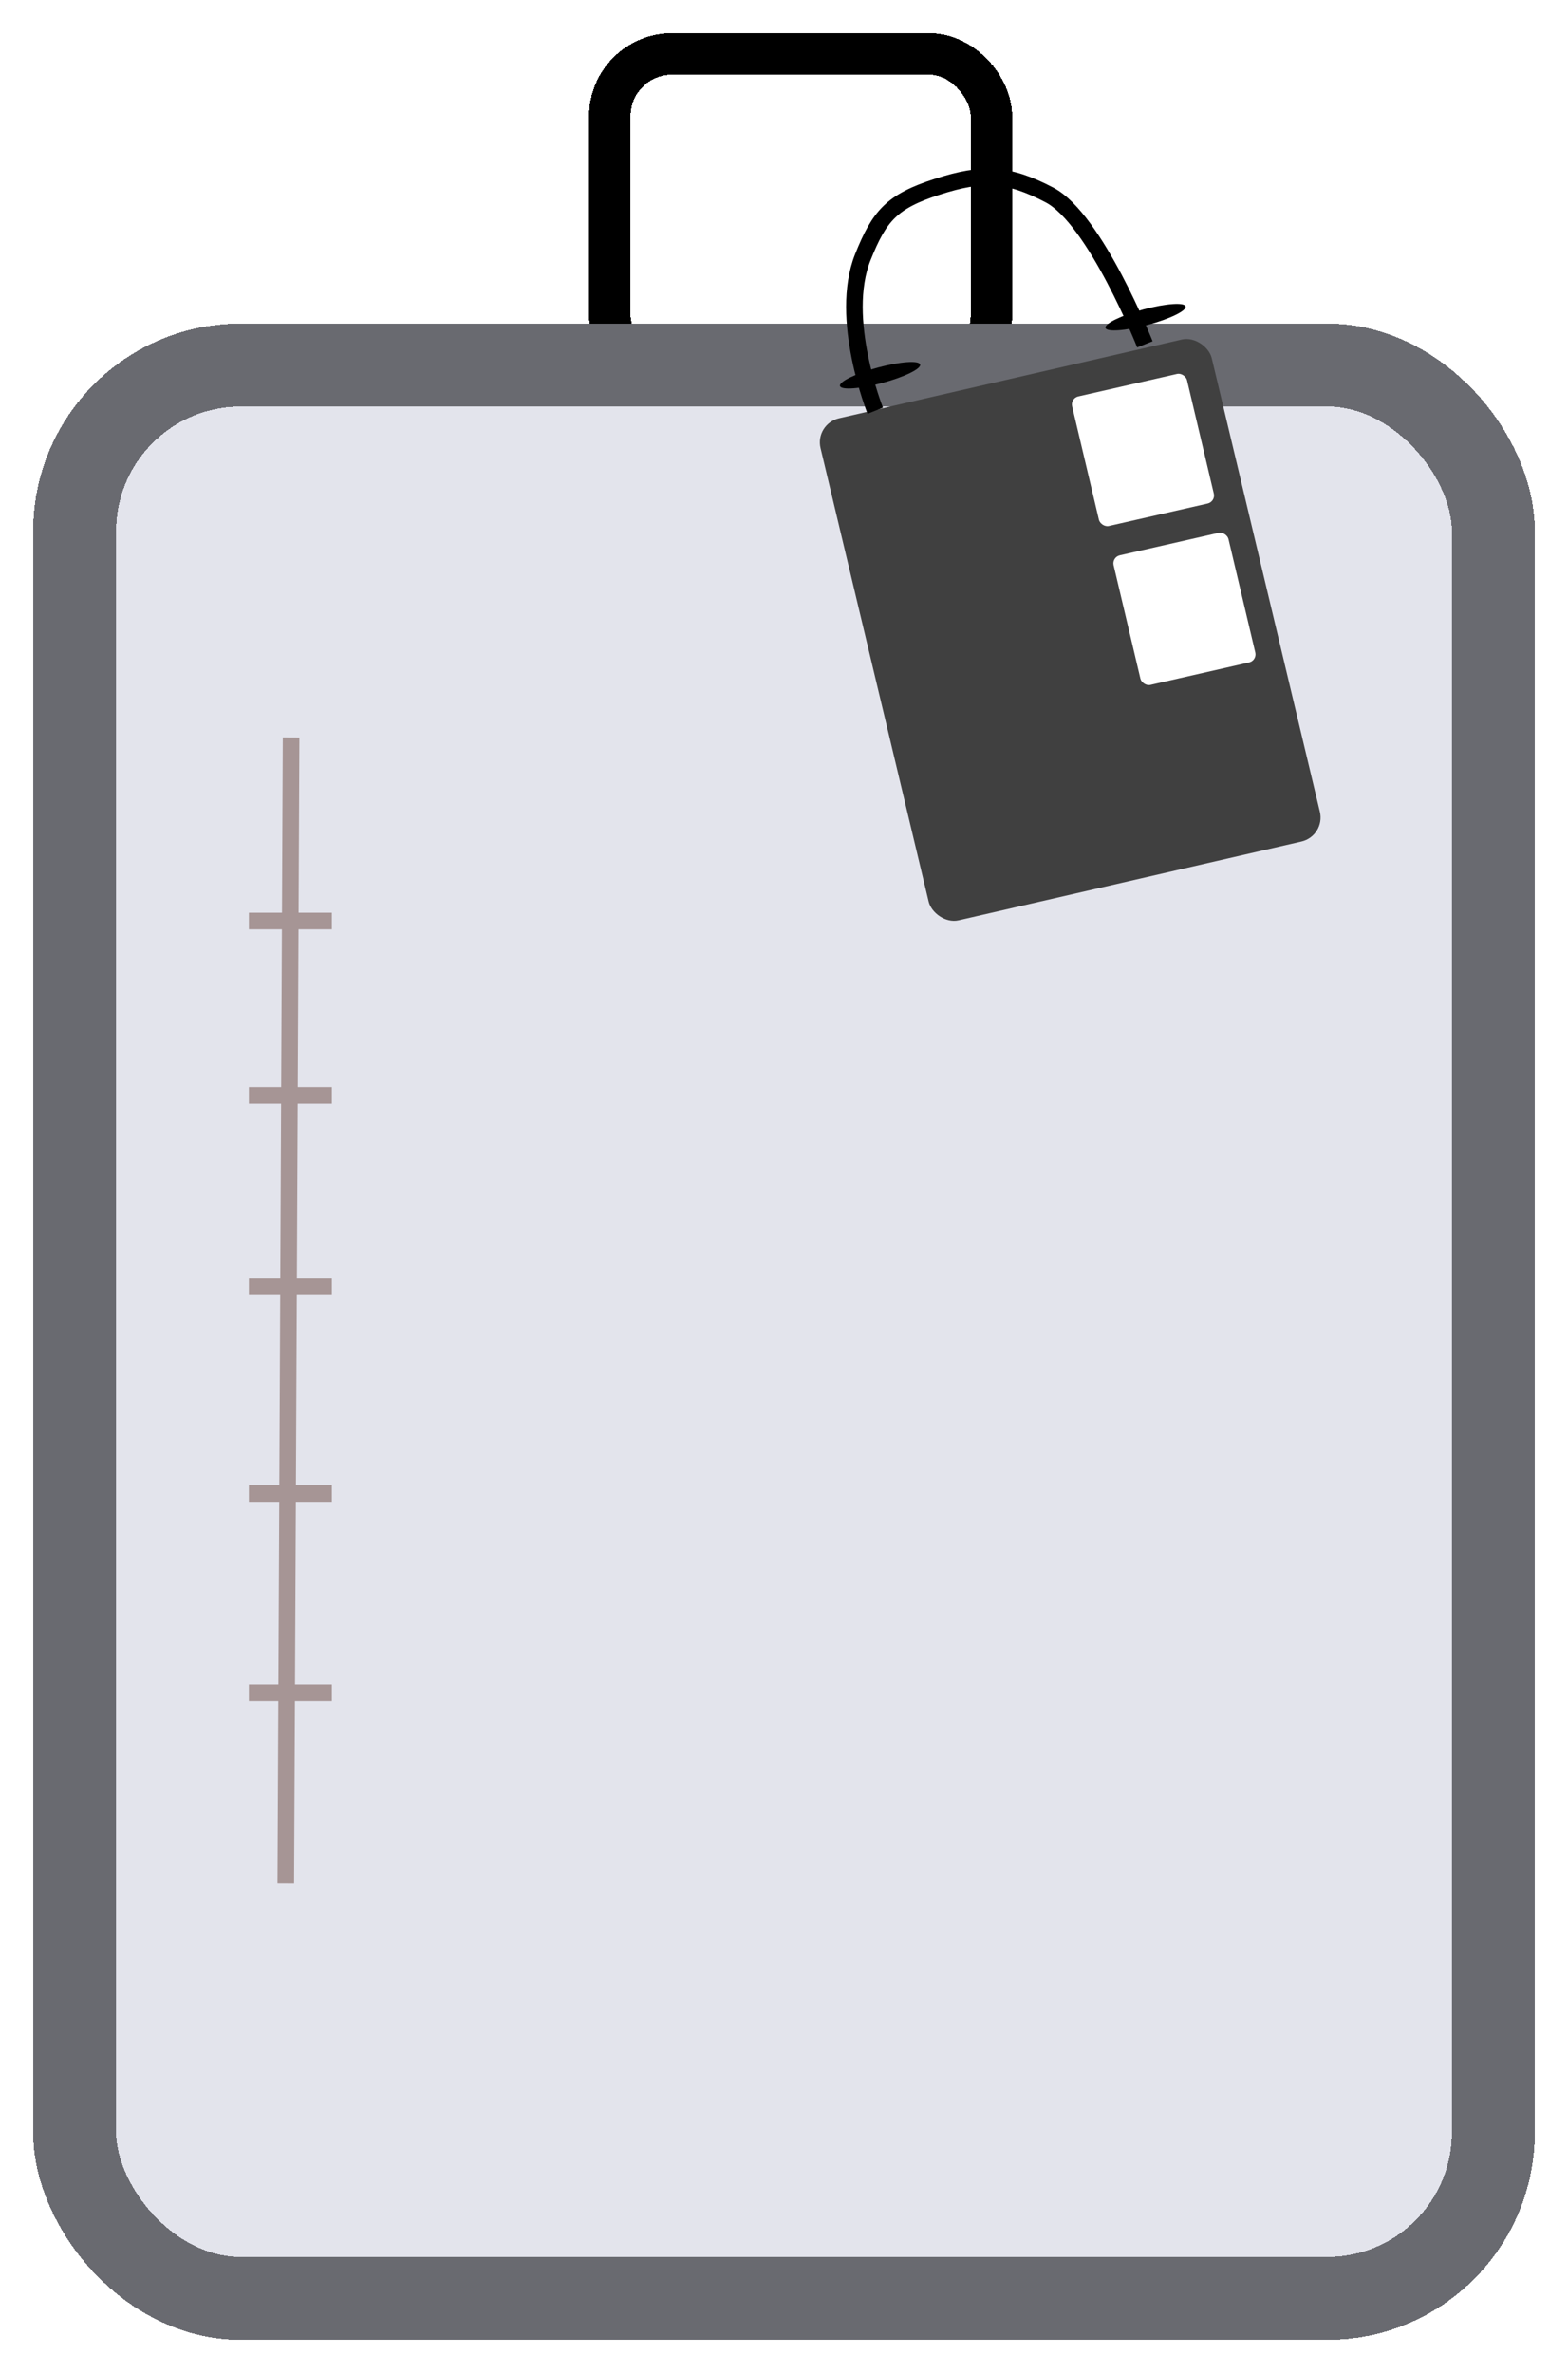 <svg width="189" height="286" viewBox="0 0 189 286" fill="none" xmlns="http://www.w3.org/2000/svg">
<g filter="url(#filter0_d_13_88)">
<rect x="73.5" y="2.5" width="46" height="39" rx="7.5" stroke="black" stroke-width="5" shape-rendering="crispEdges"/>
</g>
<g filter="url(#filter1_d_13_88)">
<rect x="4" y="35" width="181" height="243" rx="25" fill="#DEDFE8" fill-opacity="0.83" shape-rendering="crispEdges"/>
<rect id="borde" x="9" y="40" width="171" height="233" rx="20" stroke="#696A70" stroke-width="10" shape-rendering="crispEdges"/>
</g>
<path id= "cierre" d="M35.087 88.885L34.447 226.993" stroke="#A69595" stroke-width="2"/>
<g filter="url(#filter2_d_13_88)">
<rect width="48.365" height="62.178" rx="3" transform="matrix(0.975 -0.224 0.232 0.973 98.207 47.085)" fill="#404040"/>
</g>
<rect width="14.202" height="16.048" rx="1" transform="matrix(0.975 -0.222 0.23 0.973 129 48)" fill="white"/>
<rect width="14.202" height="16.048" rx="1" transform="matrix(0.975 -0.222 0.23 0.973 134 67.15)" fill="white"/>
<line x1="30" y1="204" x2="40" y2="204" stroke="#A69595" stroke-width="2"/>
<line x1="30" y1="180" x2="40" y2="180" stroke="#A69595" stroke-width="2"/>
<line x1="30" y1="111" x2="40" y2="111" stroke="#A69595" stroke-width="2"/>
<line x1="30" y1="155" x2="40" y2="155" stroke="#A69595" stroke-width="2"/>
<line x1="30" y1="132" x2="40" y2="132" stroke="#A69595" stroke-width="2"/>
<g filter="url(#filter3_d_13_88)">
<path d="M138 37.5C138 37.5 132.019 22.391 126.5 19.5C121.527 16.895 118.486 16.736 113 18.5C107.486 20.273 106 22 104 27C101.047 34.383 105.5 45.5 105.5 45.5" stroke="black" stroke-width="2"/>
</g>
<ellipse cx="106.08" cy="45.226" rx="5.001" ry="0.965" transform="rotate(-15 106.08 45.226)" fill="black"/>
<ellipse cx="138.08" cy="38.226" rx="5.001" ry="0.965" transform="rotate(-15 138.08 38.226)" fill="black"/>
<defs>
<filter id="filter0_d_13_88" x="67" y="0" width="59" height="52" filterUnits="userSpaceOnUse" color-interpolation-filters="sRGB">
<feFlood flood-opacity="0" result="BackgroundImageFix"/>
<feColorMatrix in="SourceAlpha" type="matrix" values="0 0 0 0 0 0 0 0 0 0 0 0 0 0 0 0 0 0 127 0" result="hardAlpha"/>
<feOffset dy="4"/>
<feGaussianBlur stdDeviation="2"/>
<feComposite in2="hardAlpha" operator="out"/>
<feColorMatrix type="matrix" values="0 0 0 0 0 0 0 0 0 0 0 0 0 0 0 0 0 0 0.25 0"/>
<feBlend mode="normal" in2="BackgroundImageFix" result="effect1_dropShadow_13_88"/>
<feBlend mode="normal" in="SourceGraphic" in2="effect1_dropShadow_13_88" result="shape"/>
</filter>
<filter id="filter1_d_13_88" x="0" y="35" width="189" height="251" filterUnits="userSpaceOnUse" color-interpolation-filters="sRGB">
<feFlood flood-opacity="0" result="BackgroundImageFix"/>
<feColorMatrix in="SourceAlpha" type="matrix" values="0 0 0 0 0 0 0 0 0 0 0 0 0 0 0 0 0 0 127 0" result="hardAlpha"/>
<feOffset dy="4"/>
<feGaussianBlur stdDeviation="2"/>
<feComposite in2="hardAlpha" operator="out"/>
<feColorMatrix type="matrix" values="0 0 0 0 0 0 0 0 0 0 0 0 0 0 0 0 0 0 0.25 0"/>
<feBlend mode="normal" in2="BackgroundImageFix" result="effect1_dropShadow_13_88"/>
<feBlend mode="normal" in="SourceGraphic" in2="effect1_dropShadow_13_88" result="shape"/>
</filter>
<filter id="filter2_d_13_88" x="94.82" y="36.863" width="68.32" height="78.115" filterUnits="userSpaceOnUse" color-interpolation-filters="sRGB">
<feFlood flood-opacity="0" result="BackgroundImageFix"/>
<feColorMatrix in="SourceAlpha" type="matrix" values="0 0 0 0 0 0 0 0 0 0 0 0 0 0 0 0 0 0 127 0" result="hardAlpha"/>
<feOffset dy="4"/>
<feGaussianBlur stdDeviation="2"/>
<feComposite in2="hardAlpha" operator="out"/>
<feColorMatrix type="matrix" values="0 0 0 0 0 0 0 0 0 0 0 0 0 0 0 0 0 0 0.25 0"/>
<feBlend mode="normal" in2="BackgroundImageFix" result="effect1_dropShadow_13_88"/>
<feBlend mode="normal" in="SourceGraphic" in2="effect1_dropShadow_13_88" result="shape"/>
</filter>
<filter id="filter3_d_13_88" x="97.989" y="16.333" width="44.941" height="37.538" filterUnits="userSpaceOnUse" color-interpolation-filters="sRGB">
<feFlood flood-opacity="0" result="BackgroundImageFix"/>
<feColorMatrix in="SourceAlpha" type="matrix" values="0 0 0 0 0 0 0 0 0 0 0 0 0 0 0 0 0 0 127 0" result="hardAlpha"/>
<feOffset dy="4"/>
<feGaussianBlur stdDeviation="2"/>
<feComposite in2="hardAlpha" operator="out"/>
<feColorMatrix type="matrix" values="0 0 0 0 0 0 0 0 0 0 0 0 0 0 0 0 0 0 0.25 0"/>
<feBlend mode="normal" in2="BackgroundImageFix" result="effect1_dropShadow_13_88"/>
<feBlend mode="normal" in="SourceGraphic" in2="effect1_dropShadow_13_88" result="shape"/>
</filter>
</defs>
</svg>
